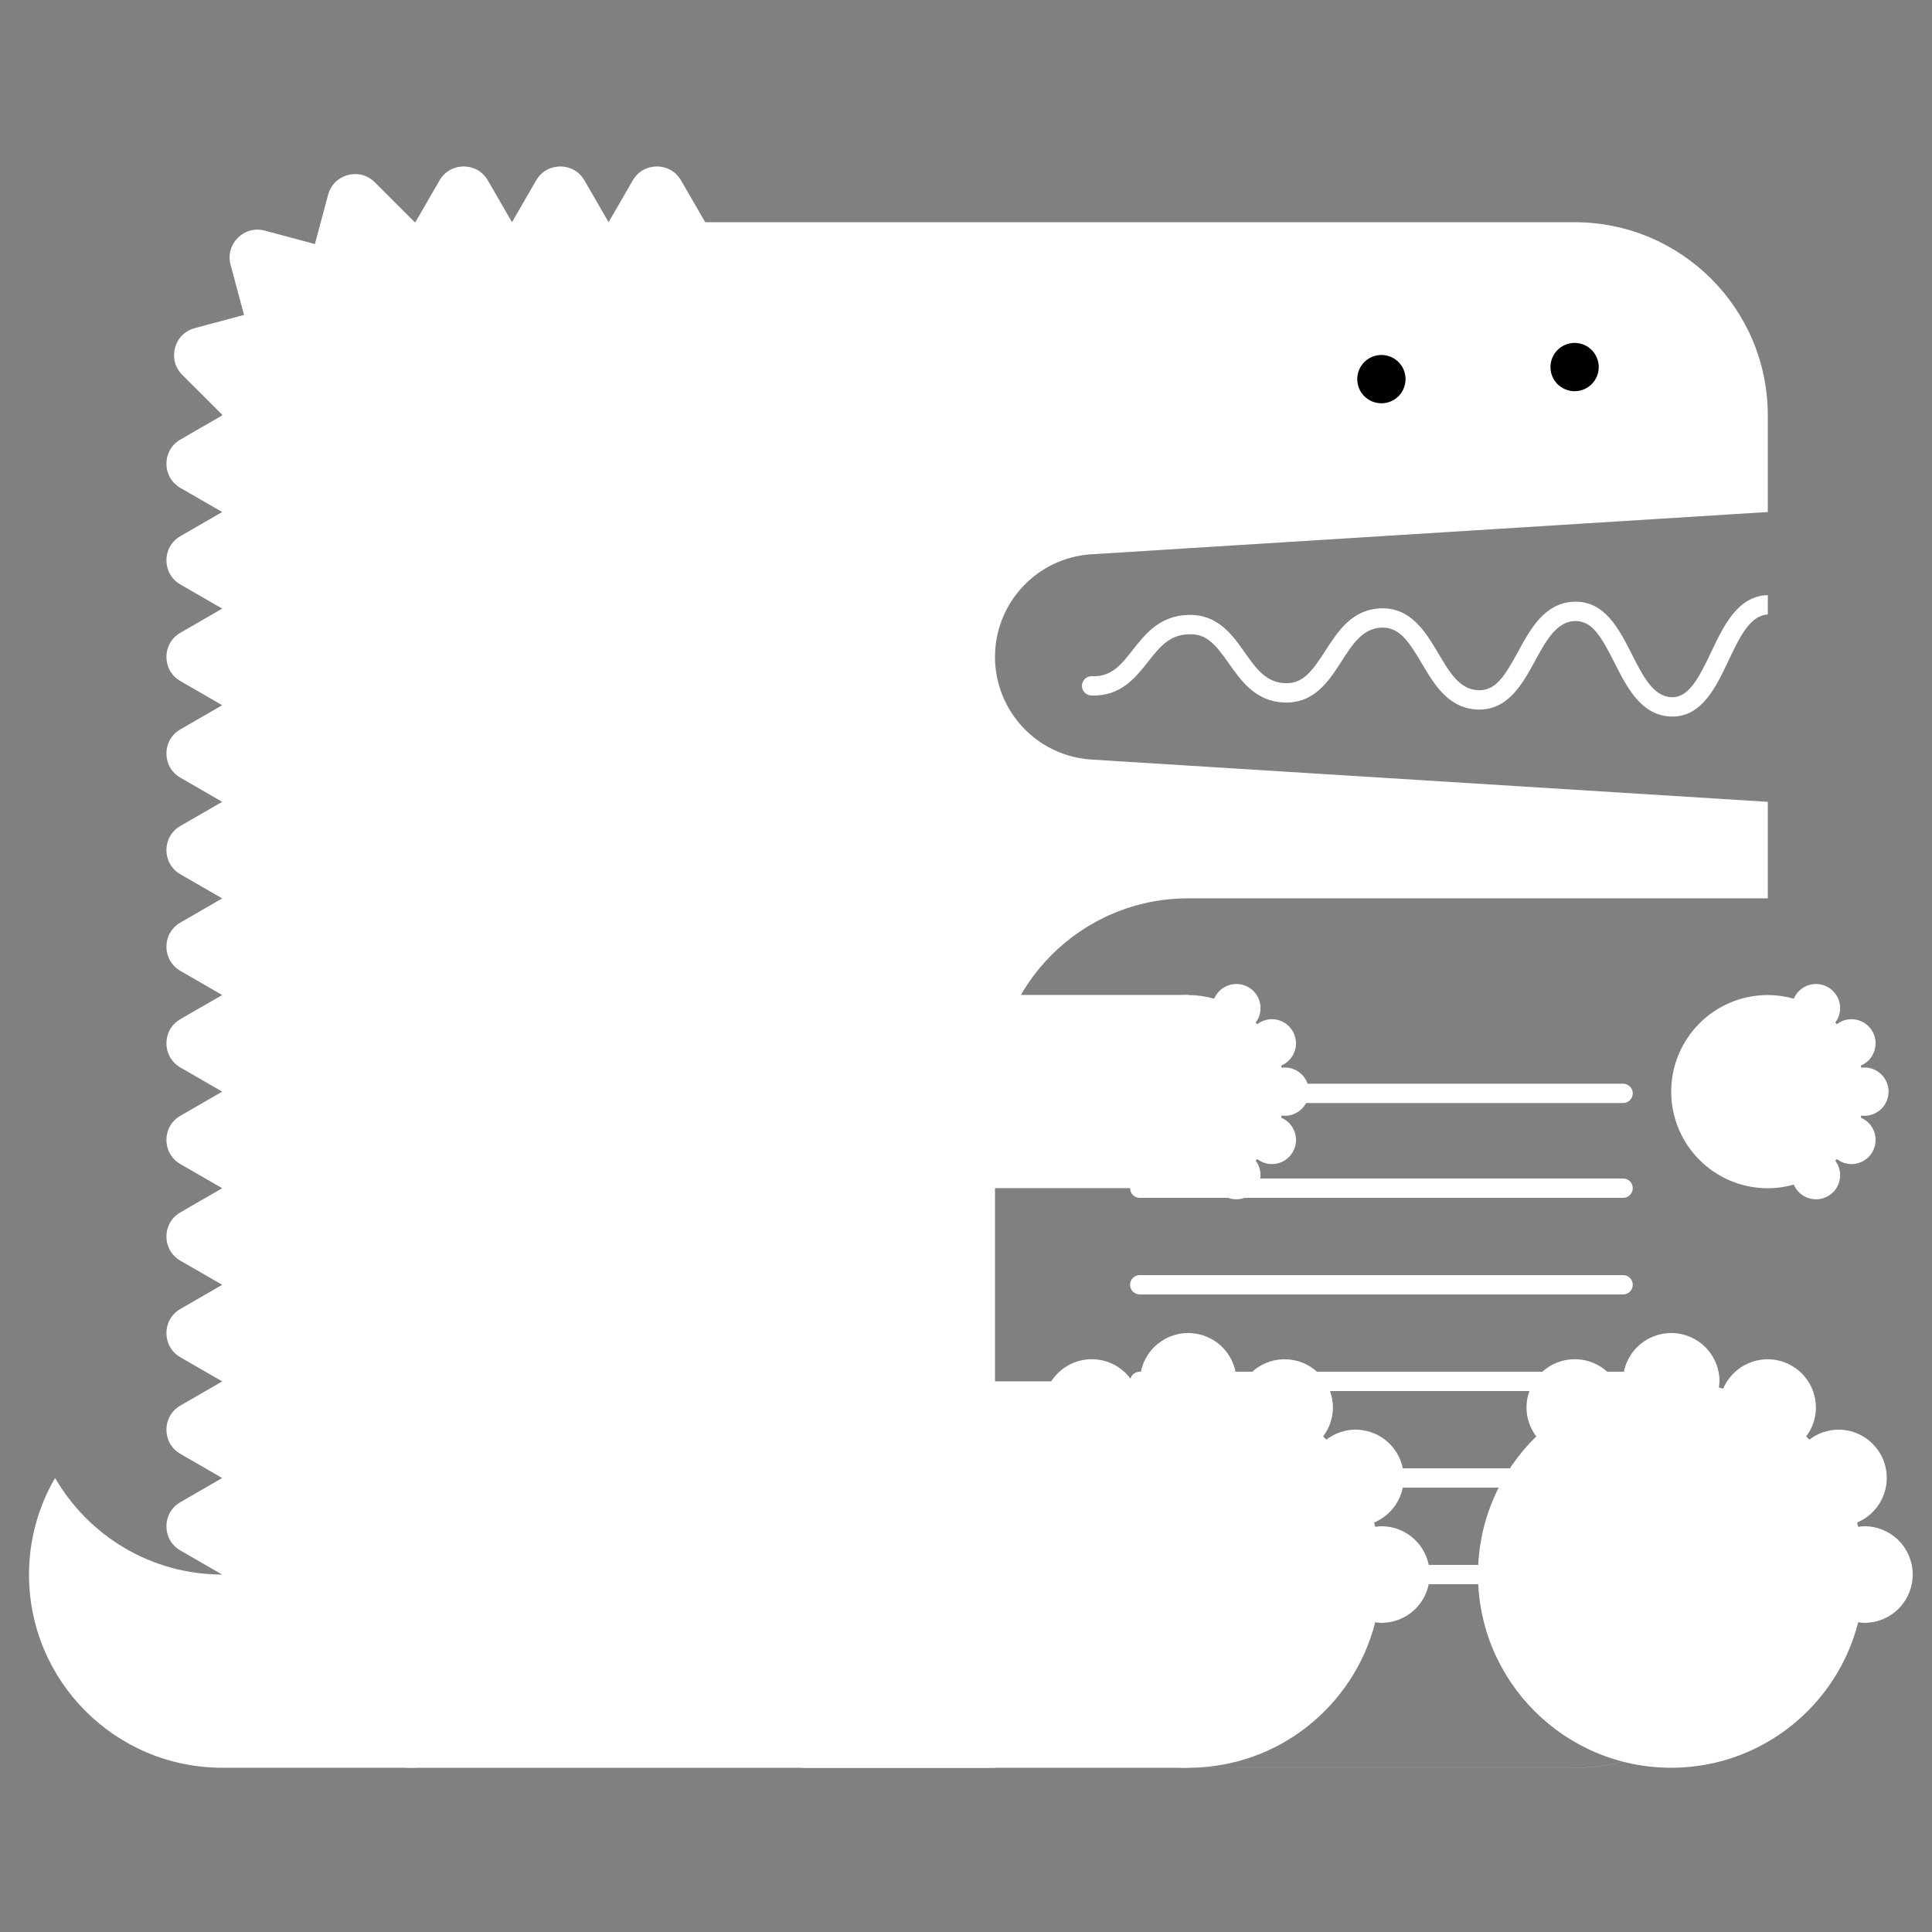 <svg width="100" height="100" viewBox="0 0 100 100" fill="none" xmlns="http://www.w3.org/2000/svg">
<rect x="0" y="0" width="100" height="100" fill="#808080" stroke="none"/>
<path fillRule="evenodd" clipRule="evenodd" d="M11.502 81.498C7.802 81.498 4.58 79.484 2.85 76.498C1.967 78.016 1.501 79.742 1.501 81.498C1.501 87.021 5.978 91.498 11.502 91.498H21.502V81.498H11.502Z" fill="white"/>
<path fillRule="evenodd" clipRule="evenodd" d="M96.501 78.998C96.392 78.998 96.287 79.016 96.182 79.03C96.163 78.955 96.145 78.88 96.124 78.805C96.657 78.582 97.096 78.181 97.367 77.671C97.638 77.162 97.724 76.573 97.611 76.007C97.498 75.441 97.192 74.931 96.745 74.565C96.299 74.199 95.739 73.999 95.162 73.998C94.615 74 94.085 74.182 93.653 74.516C93.598 74.46 93.542 74.403 93.486 74.348C93.813 73.918 93.99 73.394 93.992 72.855C93.991 72.278 93.792 71.72 93.427 71.274C93.063 70.828 92.556 70.522 91.991 70.406C91.427 70.291 90.84 70.375 90.33 70.642C89.82 70.91 89.418 71.345 89.192 71.875C89.118 71.854 89.043 71.837 88.969 71.818C88.983 71.712 89.001 71.608 89.001 71.498C89.001 70.835 88.738 70.199 88.269 69.73C87.8 69.261 87.165 68.998 86.501 68.998C85.838 68.998 85.203 69.261 84.734 69.73C84.265 70.199 84.001 70.835 84.001 71.498C84.001 71.608 84.02 71.712 84.034 71.818C83.96 71.837 83.885 71.854 83.811 71.875C83.586 71.344 83.184 70.908 82.674 70.639C82.163 70.371 81.576 70.287 81.011 70.403C80.446 70.518 79.938 70.825 79.574 71.272C79.209 71.719 79.011 72.278 79.011 72.855C79.011 73.417 79.204 73.93 79.517 74.348C77.659 76.164 76.501 78.695 76.501 81.498C76.501 87.021 80.978 91.498 86.501 91.498C91.171 91.498 95.082 88.293 96.182 83.966C96.287 83.98 96.392 83.998 96.501 83.998C97.165 83.998 97.8 83.735 98.269 83.266C98.738 82.797 99.001 82.161 99.001 81.498C99.001 80.835 98.738 80.199 98.269 79.73C97.8 79.261 97.165 78.998 96.501 78.998" fill="white"/>
<path fillRule="evenodd" clipRule="evenodd" d="M96.501 57.753C96.833 57.753 97.151 57.621 97.385 57.387C97.62 57.153 97.751 56.835 97.751 56.503C97.751 56.172 97.62 55.854 97.385 55.619C97.151 55.385 96.833 55.253 96.501 55.253C96.447 55.253 96.394 55.263 96.342 55.269C96.332 55.232 96.323 55.194 96.313 55.157C96.579 55.045 96.798 54.845 96.933 54.59C97.069 54.335 97.112 54.041 97.055 53.758C96.998 53.475 96.846 53.221 96.623 53.037C96.4 52.854 96.12 52.754 95.832 52.753C95.547 52.753 95.287 52.852 95.078 53.012C95.05 52.984 95.022 52.956 94.993 52.928C95.15 52.72 95.246 52.463 95.246 52.181C95.246 51.893 95.147 51.614 94.965 51.391C94.782 51.168 94.528 51.014 94.246 50.957C93.964 50.899 93.671 50.941 93.415 51.075C93.16 51.209 92.959 51.427 92.847 51.692C92.409 51.568 91.956 51.505 91.501 51.503C88.74 51.503 86.501 53.742 86.501 56.503C86.501 59.264 88.74 61.503 91.501 61.503C91.969 61.503 92.418 61.434 92.847 61.315C92.959 61.58 93.16 61.798 93.415 61.932C93.671 62.066 93.964 62.107 94.246 62.05C94.528 61.992 94.782 61.839 94.965 61.616C95.147 61.392 95.246 61.113 95.246 60.825C95.246 60.544 95.15 60.287 94.993 60.078C95.022 60.051 95.05 60.023 95.078 59.994C95.287 60.155 95.547 60.253 95.832 60.253C96.12 60.253 96.4 60.153 96.624 59.97C96.847 59.787 97 59.532 97.057 59.249C97.114 58.965 97.071 58.671 96.935 58.416C96.799 58.161 96.579 57.961 96.313 57.85C96.323 57.813 96.332 57.775 96.342 57.737C96.394 57.744 96.447 57.753 96.501 57.753Z" fill="white"/>
<path fillRule="evenodd" clipRule="evenodd" d="M56.491 28.69L91.501 26.502V21.502C91.501 15.979 87.024 11.502 81.501 11.502H36.501L35.251 9.337C34.695 8.375 33.306 8.375 32.751 9.337L31.501 11.502L30.251 9.337C29.695 8.375 28.306 8.375 27.751 9.337L26.501 11.502L25.251 9.337C24.695 8.375 23.306 8.375 22.751 9.337L21.501 11.502C21.495 11.502 21.49 11.502 21.485 11.503C21.479 11.503 21.474 11.504 21.468 11.504L19.397 9.433C18.612 8.648 17.271 9.007 16.983 10.08L16.299 12.632L13.703 11.936C12.629 11.649 11.647 12.631 11.935 13.704L12.63 16.301L10.079 16.984C9.005 17.272 8.646 18.614 9.431 19.399L11.502 21.47C11.502 21.475 11.502 21.48 11.501 21.486C11.501 21.491 11.501 21.497 11.501 21.502L9.336 22.752C8.373 23.308 8.373 24.697 9.336 25.252L11.501 26.502L9.336 27.752C8.373 28.308 8.373 29.697 9.336 30.252L11.501 31.502L9.336 32.752C8.373 33.308 8.373 34.697 9.336 35.252L11.501 36.502L9.336 37.752C8.373 38.308 8.373 39.697 9.336 40.252L11.501 41.502L9.336 42.752C8.373 43.308 8.373 44.697 9.336 45.252L11.501 46.502L9.336 47.752C8.373 48.308 8.373 49.697 9.336 50.252L11.501 51.502L9.336 52.752C8.373 53.308 8.373 54.697 9.336 55.252L11.501 56.502L9.336 57.752C8.373 58.308 8.373 59.697 9.336 60.252L11.501 61.502L9.336 62.752C8.373 63.308 8.373 64.697 9.336 65.252L11.501 66.502L9.336 67.752C8.373 68.308 8.373 69.697 9.336 70.252L11.501 71.502L9.336 72.752C8.373 73.308 8.373 74.697 9.336 75.252L11.501 76.502L9.336 77.752C8.373 78.308 8.373 79.697 9.336 80.252L11.501 81.502C11.501 87.025 15.978 91.502 21.501 91.502H81.501C86.293 91.502 90.298 88.131 91.273 83.631C90.296 88.129 86.292 91.498 81.501 91.498H51.502V56.498C51.502 50.975 55.978 46.498 61.502 46.498H91.501V41.502L56.491 39.314C55.139 39.23 53.871 38.633 52.944 37.646C52.017 36.659 51.501 35.356 51.501 34.002C51.501 31.192 53.686 28.866 56.491 28.69ZM30.618 27.382C30.852 27.616 31.17 27.748 31.502 27.748C31.833 27.748 32.151 27.616 32.385 27.382C32.62 27.148 32.752 26.83 32.752 26.498C32.752 23.052 29.948 20.248 26.502 20.248C23.055 20.248 20.252 23.052 20.252 26.498C20.252 26.83 20.383 27.148 20.618 27.382C20.852 27.616 21.17 27.748 21.502 27.748C21.833 27.748 22.151 27.616 22.385 27.382C22.62 27.148 22.752 26.83 22.752 26.498C22.752 24.43 24.433 22.748 26.502 22.748C28.57 22.748 30.252 24.43 30.252 26.498C30.252 26.83 30.383 27.148 30.618 27.382Z" fill="white"/>
<path fillRule="evenodd" clipRule="evenodd" d="M84.012 62H58.992C58.859 62 58.732 61.947 58.638 61.853C58.544 61.76 58.492 61.632 58.492 61.5C58.492 61.367 58.544 61.24 58.638 61.146C58.732 61.053 58.859 61 58.992 61H84.012C84.144 61 84.272 61.053 84.365 61.146C84.459 61.24 84.512 61.367 84.512 61.5C84.512 61.632 84.459 61.76 84.365 61.853C84.272 61.947 84.144 62 84.012 62ZM84.012 72H58.992C58.859 72 58.732 71.947 58.638 71.853C58.544 71.76 58.492 71.632 58.492 71.5C58.492 71.367 58.544 71.24 58.638 71.146C58.732 71.052 58.859 71 58.992 71H84.012C84.144 71 84.272 71.052 84.365 71.146C84.459 71.24 84.512 71.367 84.512 71.5C84.512 71.632 84.459 71.76 84.365 71.853C84.272 71.947 84.144 72 84.012 72ZM84.012 82H58.992C58.859 82 58.732 81.947 58.638 81.853C58.544 81.76 58.492 81.632 58.492 81.5C58.492 81.367 58.544 81.24 58.638 81.146C58.732 81.052 58.859 81 58.992 81H84.012C84.144 81 84.272 81.052 84.365 81.146C84.459 81.24 84.512 81.367 84.512 81.5C84.512 81.632 84.459 81.76 84.365 81.853C84.272 81.947 84.144 82 84.012 82ZM84.012 57.093H58.992C58.859 57.093 58.732 57.04 58.638 56.946C58.544 56.853 58.492 56.725 58.492 56.593C58.492 56.46 58.544 56.333 58.638 56.239C58.732 56.145 58.859 56.093 58.992 56.093H84.012C84.144 56.093 84.272 56.145 84.365 56.239C84.459 56.333 84.512 56.46 84.512 56.593C84.512 56.725 84.459 56.853 84.365 56.946C84.272 57.04 84.144 57.093 84.012 57.093ZM84.012 67H58.992C58.859 67 58.732 66.947 58.638 66.853C58.544 66.76 58.492 66.632 58.492 66.5C58.492 66.367 58.544 66.24 58.638 66.146C58.732 66.052 58.859 66 58.992 66H84.012C84.144 66 84.272 66.052 84.365 66.146C84.459 66.24 84.512 66.367 84.512 66.5C84.512 66.632 84.459 66.76 84.365 66.853C84.272 66.947 84.144 67 84.012 67ZM84.012 77H58.992C58.859 77 58.732 76.947 58.638 76.853C58.544 76.76 58.492 76.632 58.492 76.5C58.492 76.367 58.544 76.24 58.638 76.146C58.732 76.052 58.859 76 58.992 76H84.012C84.144 76 84.272 76.052 84.365 76.146C84.459 76.24 84.512 76.367 84.512 76.5C84.512 76.632 84.459 76.76 84.365 76.853C84.272 76.947 84.144 77 84.012 77ZM91.502 30.805C91.496 30.805 91.491 30.802 91.485 30.803C89.94 30.855 89.209 32.401 88.564 33.764C87.891 35.189 87.37 36.116 86.517 36.088C85.573 36.054 85.033 34.987 84.461 33.858C83.804 32.561 83.054 31.09 81.479 31.145C79.956 31.197 79.223 32.542 78.576 33.728C77.887 34.992 77.419 35.761 76.515 35.725C75.552 35.69 75.04 34.823 74.447 33.819C73.787 32.701 73.023 31.444 71.479 31.487C69.982 31.538 69.247 32.679 68.598 33.687C67.911 34.752 67.43 35.401 66.515 35.362C65.529 35.327 65.019 34.607 64.43 33.774C63.768 32.837 63.022 31.777 61.482 31.829C60.018 31.879 59.283 32.814 58.634 33.638C58.018 34.42 57.537 35.039 56.52 35C56.387 34.995 56.258 35.043 56.161 35.133C56.064 35.224 56.007 35.349 56.002 35.482C55.997 35.614 56.045 35.743 56.136 35.841C56.226 35.938 56.351 35.995 56.484 36C57.992 36.05 58.756 35.1 59.42 34.256C60.008 33.508 60.516 32.863 61.516 32.829C62.479 32.788 62.931 33.386 63.614 34.351C64.262 35.268 64.998 36.308 66.479 36.362C68.031 36.414 68.777 35.254 69.438 34.228C70.029 33.311 70.539 32.52 71.513 32.486C72.41 32.453 72.898 33.161 73.586 34.327C74.234 35.425 74.969 36.67 76.479 36.725C78.042 36.779 78.796 35.415 79.454 34.207C80.023 33.163 80.561 32.177 81.513 32.144C82.41 32.123 82.877 32.942 83.569 34.309C84.215 35.586 84.947 37.032 86.481 37.087L86.566 37.089C88.098 37.089 88.825 35.551 89.468 34.192C90.038 32.987 90.577 31.852 91.502 31.805V30.805V30.805Z" fill="white"/>
<path fillRule="evenodd" clipRule="evenodd" d="M41.502 91.498H61.502V71.498H41.502V91.498Z" fill="white"/>
<path fillRule="evenodd" clipRule="evenodd" d="M71.501 78.998C71.392 78.998 71.287 79.016 71.182 79.03C71.163 78.955 71.145 78.88 71.124 78.805C71.657 78.582 72.096 78.181 72.367 77.671C72.638 77.162 72.724 76.573 72.611 76.007C72.498 75.441 72.192 74.931 71.745 74.565C71.299 74.199 70.739 73.999 70.162 73.998C69.615 74 69.085 74.182 68.653 74.516C68.598 74.46 68.542 74.403 68.486 74.348C68.813 73.918 68.99 73.394 68.992 72.855C68.991 72.278 68.792 71.72 68.427 71.274C68.063 70.828 67.556 70.522 66.991 70.406C66.427 70.291 65.84 70.375 65.33 70.642C64.82 70.91 64.418 71.345 64.192 71.875C64.118 71.854 64.043 71.837 63.969 71.818C63.983 71.712 64.001 71.608 64.001 71.498C64.001 70.835 63.738 70.199 63.269 69.73C62.8 69.261 62.164 68.998 61.502 68.998C60.838 68.998 60.203 69.261 59.734 69.73C59.265 70.199 59.002 70.835 59.002 71.498C59.002 71.608 59.02 71.712 59.033 71.818C58.959 71.837 58.885 71.854 58.811 71.875C58.586 71.344 58.184 70.908 57.673 70.639C57.163 70.371 56.576 70.287 56.011 70.403C55.446 70.518 54.938 70.825 54.574 71.272C54.209 71.719 54.011 72.278 54.011 72.855C54.011 73.417 54.203 73.93 54.517 74.348C52.658 76.164 51.502 78.695 51.502 81.498C51.502 87.021 55.978 91.498 61.502 91.498C66.171 91.498 70.082 88.293 71.182 83.966C71.287 83.98 71.392 83.998 71.501 83.998C72.165 83.998 72.8 83.735 73.269 83.266C73.738 82.797 74.001 82.161 74.001 81.498C74.001 80.835 73.738 80.199 73.269 79.73C72.8 79.261 72.165 78.998 71.501 78.998" fill="white"/>
<path fillRule="evenodd" clipRule="evenodd" d="M41.502 61.498H61.502V51.498H41.502V61.498Z" fill="white"/>
<path fillRule="evenodd" clipRule="evenodd" d="M66.501 57.753C66.833 57.753 67.151 57.621 67.385 57.387C67.62 57.153 67.751 56.835 67.751 56.503C67.751 56.172 67.62 55.854 67.385 55.619C67.151 55.385 66.833 55.253 66.501 55.253C66.447 55.253 66.394 55.263 66.342 55.269C66.332 55.232 66.323 55.194 66.313 55.157C66.579 55.045 66.798 54.845 66.933 54.59C67.069 54.335 67.112 54.041 67.055 53.758C66.998 53.475 66.846 53.221 66.623 53.037C66.4 52.854 66.12 52.754 65.832 52.753C65.547 52.753 65.287 52.852 65.078 53.012C65.05 52.984 65.022 52.956 64.993 52.928C65.15 52.72 65.246 52.463 65.246 52.181C65.246 51.893 65.147 51.614 64.965 51.391C64.782 51.168 64.528 51.014 64.246 50.957C63.964 50.899 63.67 50.941 63.415 51.075C63.16 51.209 62.959 51.427 62.846 51.692C62.409 51.568 61.956 51.505 61.502 51.503C58.74 51.503 56.502 53.742 56.502 56.503C56.502 59.264 58.74 61.503 61.502 61.503C61.968 61.503 62.418 61.434 62.846 61.315C62.959 61.58 63.16 61.798 63.415 61.932C63.67 62.066 63.964 62.107 64.246 62.05C64.528 61.992 64.782 61.839 64.965 61.616C65.147 61.392 65.246 61.113 65.246 60.825C65.246 60.544 65.15 60.287 64.993 60.078C65.022 60.051 65.05 60.023 65.078 59.994C65.287 60.155 65.547 60.253 65.832 60.253C66.12 60.253 66.4 60.153 66.624 59.97C66.847 59.787 67 59.532 67.057 59.249C67.114 58.965 67.071 58.671 66.935 58.416C66.799 58.161 66.579 57.961 66.313 57.85C66.323 57.813 66.332 57.775 66.342 57.737C66.394 57.744 66.447 57.753 66.501 57.753Z" fill="white"/>
<path fillRule="evenodd" clipRule="evenodd" d="M71.501 20.874C71.421 20.874 71.337 20.864 71.257 20.849C71.176 20.834 71.097 20.81 71.022 20.779C70.947 20.749 70.876 20.709 70.806 20.664C70.741 20.619 70.677 20.564 70.616 20.509C70.561 20.449 70.507 20.389 70.462 20.319C70.416 20.249 70.376 20.179 70.346 20.104C70.285 19.952 70.252 19.789 70.251 19.624C70.251 19.544 70.261 19.459 70.276 19.379C70.291 19.299 70.317 19.224 70.346 19.144C70.376 19.069 70.416 18.999 70.462 18.929C70.507 18.864 70.561 18.799 70.616 18.739C70.677 18.684 70.741 18.629 70.806 18.584C70.876 18.539 70.947 18.499 71.022 18.469C71.096 18.439 71.177 18.414 71.257 18.399C71.416 18.364 71.582 18.364 71.746 18.399C71.826 18.414 71.906 18.439 71.981 18.469C72.056 18.499 72.126 18.539 72.197 18.584C72.261 18.629 72.326 18.684 72.386 18.739C72.442 18.799 72.496 18.864 72.541 18.929C72.587 18.999 72.626 19.069 72.656 19.144C72.686 19.224 72.712 19.299 72.727 19.379C72.741 19.459 72.751 19.544 72.751 19.624C72.751 19.954 72.616 20.279 72.386 20.509C72.326 20.564 72.261 20.619 72.197 20.664C72.126 20.709 72.056 20.749 71.981 20.779C71.829 20.841 71.666 20.874 71.501 20.874M81.501 20.249C81.171 20.249 80.852 20.114 80.616 19.884C80.56 19.824 80.509 19.761 80.462 19.694C80.416 19.624 80.376 19.554 80.346 19.479C80.285 19.327 80.252 19.164 80.251 18.999C80.251 18.669 80.386 18.349 80.616 18.114C80.677 18.059 80.741 18.004 80.806 17.959C80.876 17.914 80.947 17.874 81.022 17.844C81.096 17.814 81.177 17.789 81.257 17.774C81.416 17.739 81.587 17.739 81.746 17.774C81.826 17.789 81.906 17.814 81.981 17.844C82.056 17.874 82.126 17.914 82.197 17.959C82.261 18.004 82.326 18.059 82.386 18.114C82.616 18.349 82.751 18.669 82.751 18.999C82.751 19.079 82.741 19.164 82.727 19.244C82.712 19.324 82.686 19.404 82.656 19.479C82.621 19.554 82.587 19.624 82.541 19.694C82.496 19.759 82.442 19.824 82.386 19.884C82.326 19.939 82.261 19.994 82.197 20.039C82.126 20.084 82.056 20.124 81.981 20.154C81.829 20.216 81.666 20.249 81.501 20.249Z" fill="black"/>
</svg>
